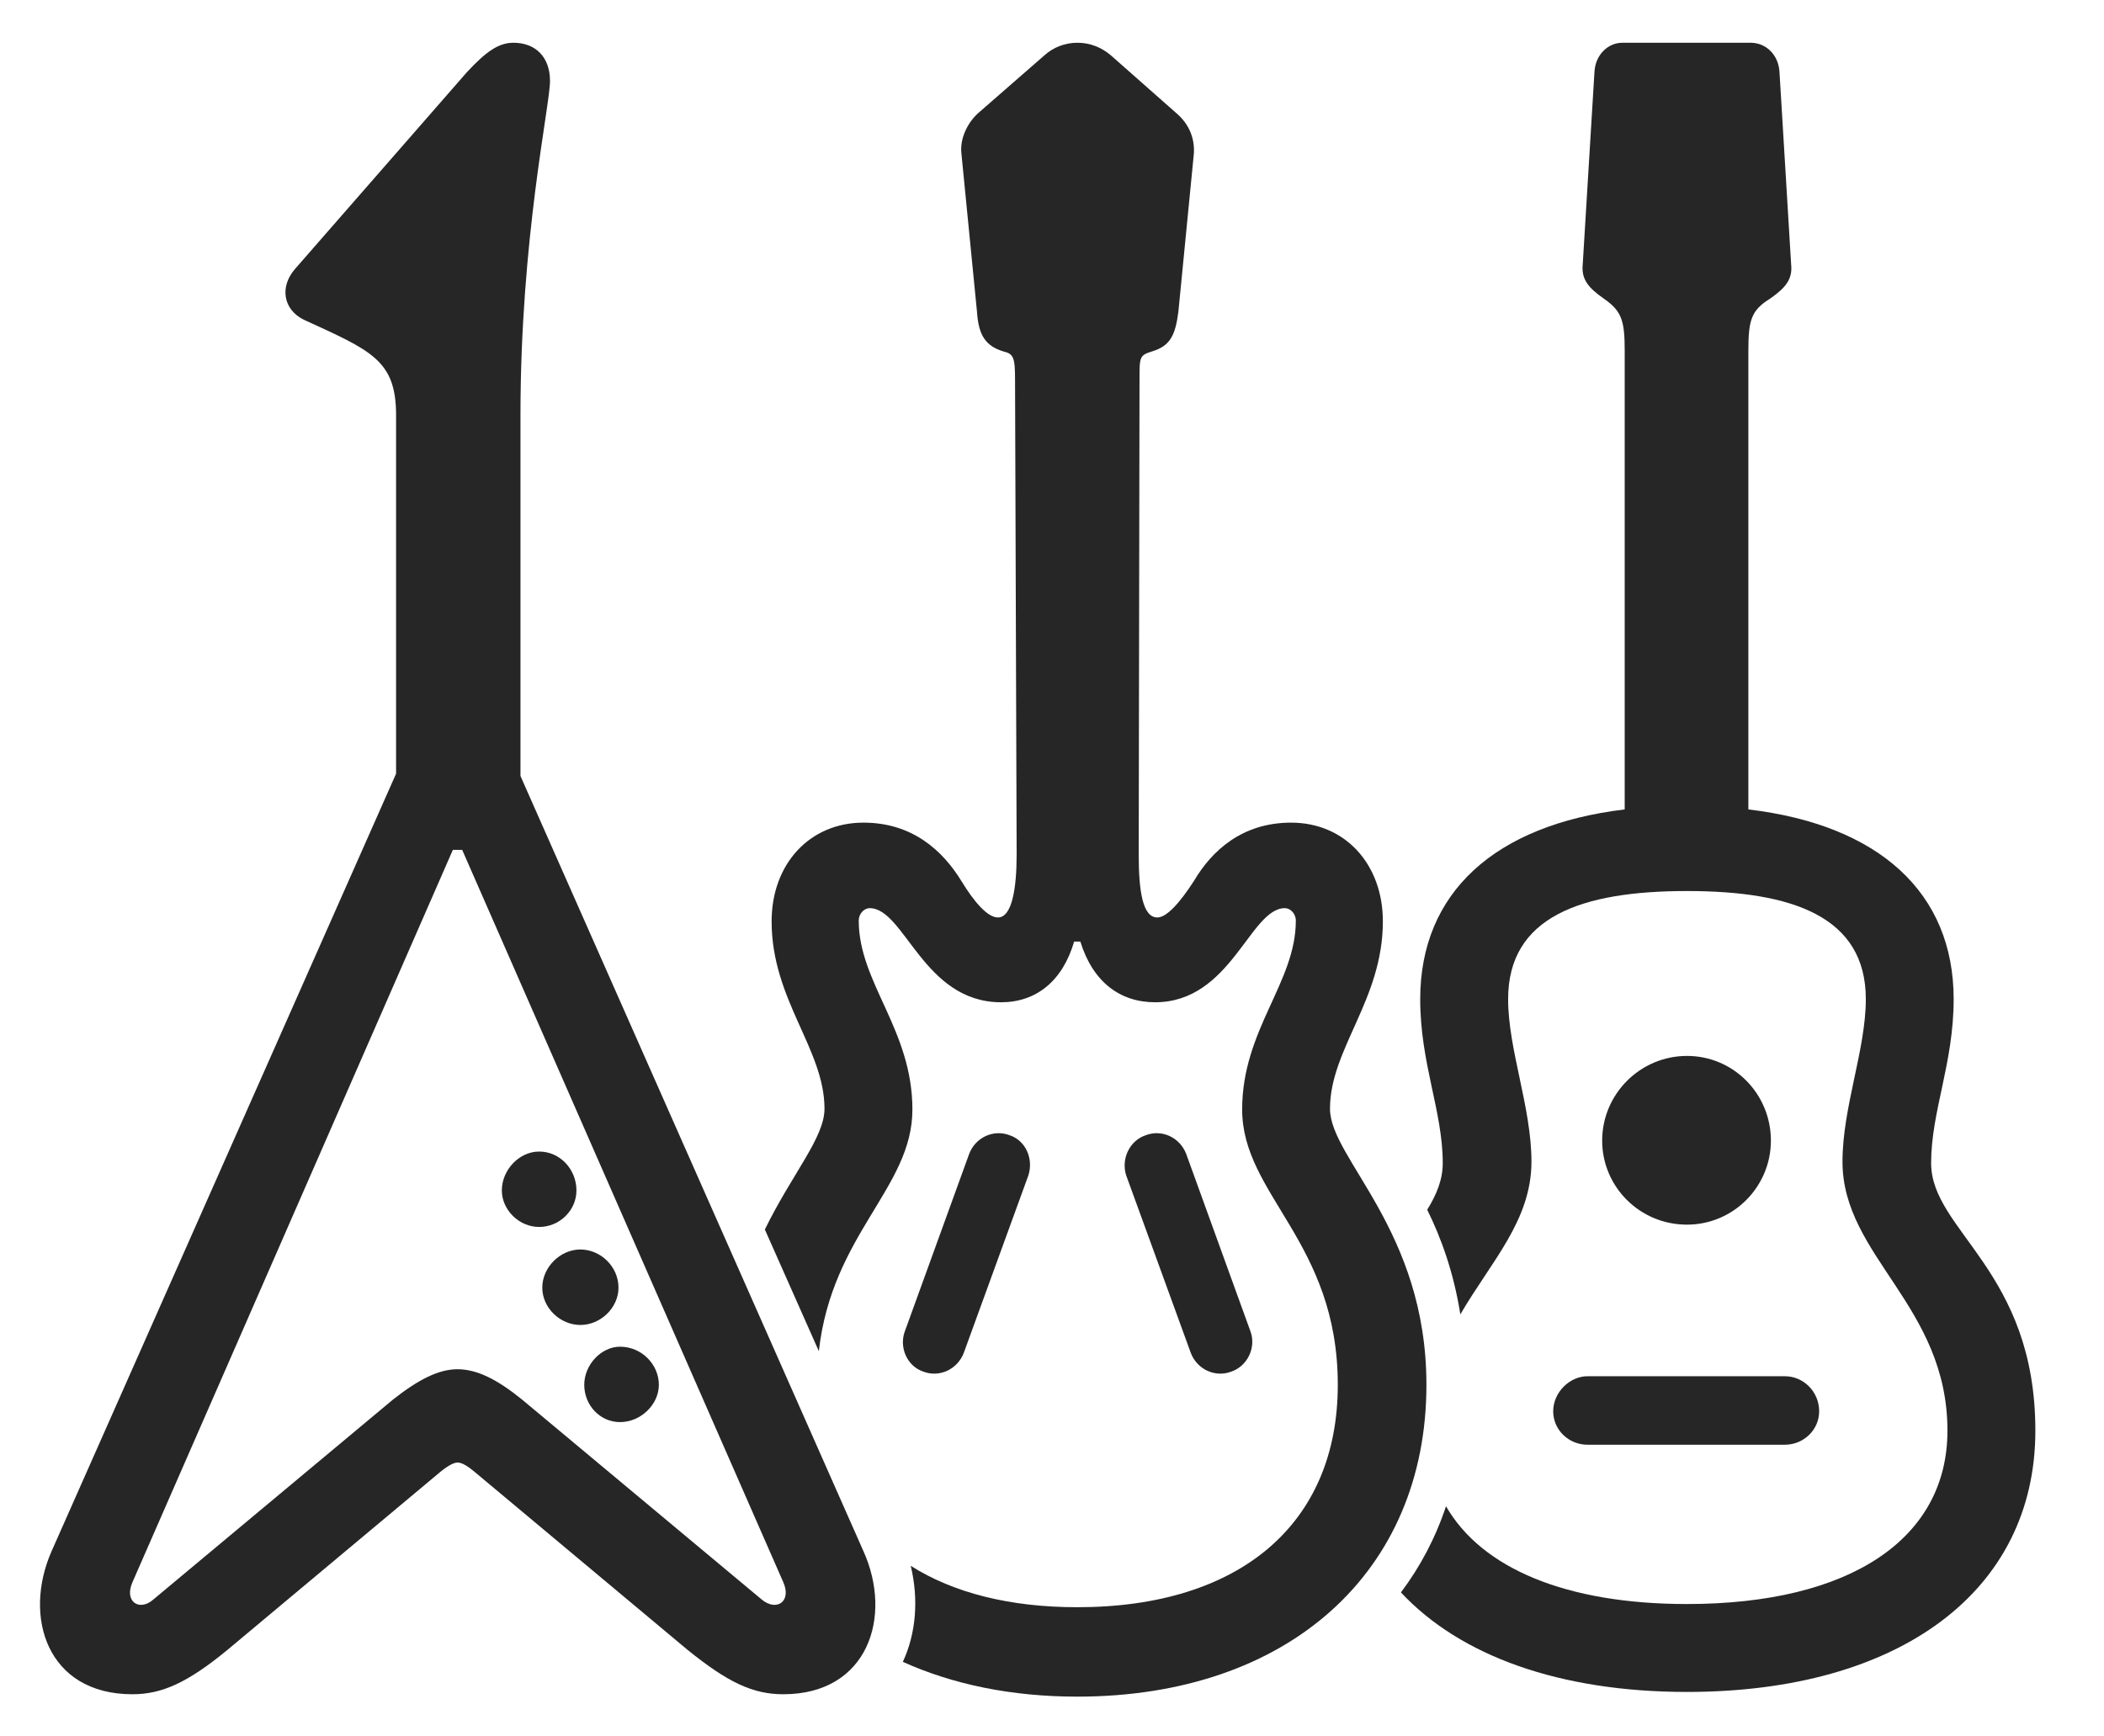 <?xml version="1.0" encoding="UTF-8"?>
<!--Generator: Apple Native CoreSVG 341-->
<!DOCTYPE svg
PUBLIC "-//W3C//DTD SVG 1.1//EN"
       "http://www.w3.org/Graphics/SVG/1.1/DTD/svg11.dtd">
<svg version="1.1" xmlns="http://www.w3.org/2000/svg" xmlns:xlink="http://www.w3.org/1999/xlink" viewBox="0 0 26.422 21.807">
 <g>
  <rect height="21.807" opacity="0" width="26.422" x="0" y="0"/>
  <path d="M22.347 0.908L22.493 3.32C22.513 3.506 22.425 3.613 22.23 3.75C21.995 3.896 21.956 4.014 21.956 4.404L21.956 10.166C23.597 10.361 24.534 11.211 24.534 12.549C24.534 13.359 24.251 13.955 24.251 14.609C24.251 15.459 25.56 15.957 25.56 17.969C25.56 19.98 23.86 21.25 21.185 21.25C19.586 21.25 18.336 20.797 17.593 20C17.835 19.678 18.027 19.316 18.159 18.918C18.609 19.7 19.671 20.146 21.185 20.146C23.235 20.146 24.456 19.326 24.456 17.969C24.456 16.396 23.138 15.781 23.138 14.59C23.138 13.906 23.431 13.184 23.431 12.549C23.431 11.514 22.513 11.191 21.185 11.191C19.857 11.191 18.939 11.514 18.939 12.549C18.939 13.184 19.232 13.906 19.232 14.59C19.232 15.329 18.724 15.846 18.339 16.508C18.254 15.973 18.095 15.542 17.923 15.194C18.041 15.002 18.118 14.816 18.118 14.609C18.118 13.955 17.835 13.359 17.835 12.549C17.835 11.211 18.773 10.361 20.403 10.166L20.403 4.404C20.403 4.023 20.364 3.906 20.14 3.75C19.944 3.613 19.857 3.506 19.876 3.32L20.023 0.908C20.032 0.693 20.189 0.537 20.374 0.537L21.985 0.537C22.181 0.537 22.337 0.693 22.347 0.908ZM22.845 17.725C22.845 17.959 22.649 18.145 22.415 18.145L19.935 18.145C19.7 18.145 19.505 17.959 19.505 17.725C19.505 17.49 19.71 17.285 19.935 17.285L22.415 17.285C22.649 17.285 22.845 17.48 22.845 17.725ZM22.239 14.326C22.239 14.902 21.771 15.381 21.185 15.381C20.589 15.381 20.12 14.902 20.12 14.326C20.12 13.74 20.599 13.262 21.185 13.262C21.771 13.262 22.239 13.74 22.239 14.326Z" fill="black" fill-opacity="0.85"/>
  <path d="M13.948 0.693L14.778 1.426C14.935 1.562 15.003 1.738 14.993 1.924L14.798 3.916C14.759 4.219 14.691 4.346 14.466 4.414C14.31 4.463 14.31 4.482 14.31 4.766L14.3 10.732C14.3 11.191 14.349 11.523 14.534 11.523C14.651 11.523 14.817 11.338 14.993 11.065C15.218 10.684 15.599 10.332 16.214 10.332C16.888 10.332 17.366 10.85 17.366 11.572C17.366 12.559 16.702 13.174 16.702 13.926C16.702 14.551 17.913 15.449 17.913 17.393C17.913 19.746 16.175 21.309 13.528 21.309C12.702 21.309 11.963 21.155 11.338 20.872C11.503 20.516 11.539 20.09 11.437 19.666C11.972 20.005 12.68 20.186 13.528 20.186C15.569 20.186 16.8 19.141 16.8 17.393C16.8 15.596 15.599 15.01 15.599 13.935C15.599 12.93 16.273 12.344 16.273 11.562C16.273 11.475 16.204 11.406 16.136 11.406C15.696 11.406 15.462 12.588 14.505 12.588C14.066 12.588 13.724 12.334 13.567 11.826L13.489 11.826C13.343 12.324 13.011 12.588 12.571 12.588C11.595 12.588 11.36 11.406 10.921 11.406C10.853 11.406 10.784 11.475 10.784 11.562C10.784 12.344 11.458 12.93 11.458 13.935C11.458 14.92 10.449 15.495 10.283 16.97L9.605 15.442C9.947 14.743 10.354 14.288 10.354 13.926C10.354 13.174 9.69 12.559 9.69 11.572C9.69 10.85 10.169 10.332 10.843 10.332C11.458 10.332 11.839 10.684 12.073 11.065C12.239 11.338 12.405 11.523 12.532 11.523C12.708 11.523 12.767 11.162 12.767 10.732L12.747 4.766C12.747 4.492 12.728 4.443 12.601 4.414C12.376 4.346 12.288 4.209 12.269 3.916L12.073 1.924C12.054 1.748 12.142 1.553 12.278 1.426L13.118 0.693C13.226 0.596 13.372 0.537 13.528 0.537C13.694 0.537 13.831 0.596 13.948 0.693ZM12.679 14.258C12.884 14.326 12.982 14.56 12.913 14.766L12.103 16.992C12.024 17.197 11.8 17.305 11.595 17.227C11.39 17.158 11.292 16.924 11.36 16.729L12.171 14.492C12.249 14.287 12.474 14.18 12.679 14.258ZM14.896 14.492L15.706 16.729C15.774 16.924 15.667 17.158 15.462 17.227C15.257 17.305 15.032 17.197 14.954 16.992L14.144 14.766C14.075 14.56 14.183 14.326 14.388 14.258C14.593 14.18 14.817 14.287 14.896 14.492Z" fill="black" fill-opacity="0.85"/>
  <path d="M0.648 19.482C0.286 20.303 0.589 21.279 1.663 21.279C2.034 21.279 2.356 21.133 2.855 20.723L5.53 18.486C5.638 18.398 5.706 18.369 5.745 18.369C5.794 18.369 5.853 18.398 5.96 18.486L8.636 20.723C9.144 21.133 9.456 21.279 9.837 21.279C10.901 21.279 11.214 20.303 10.843 19.482L6.536 9.746L6.536 5.215C6.536 2.988 6.907 1.328 6.907 1.016C6.907 0.723 6.731 0.537 6.448 0.537C6.263 0.537 6.106 0.645 5.862 0.908L3.704 3.379C3.509 3.604 3.558 3.887 3.812 4.014C4.661 4.404 4.974 4.521 4.974 5.215L4.974 9.717ZM1.663 19.873L5.687 10.674L5.804 10.674L9.837 19.873C9.944 20.117 9.749 20.244 9.564 20.088L6.556 17.578C6.243 17.324 5.989 17.197 5.745 17.197C5.511 17.197 5.257 17.324 4.935 17.578L1.927 20.088C1.751 20.244 1.556 20.117 1.663 19.873ZM6.771 15.41C7.024 15.41 7.239 15.205 7.239 14.951C7.239 14.688 7.034 14.463 6.771 14.463C6.517 14.463 6.302 14.697 6.302 14.951C6.302 15.195 6.517 15.41 6.771 15.41ZM7.288 16.641C7.542 16.641 7.767 16.426 7.767 16.172C7.767 15.908 7.542 15.693 7.288 15.693C7.034 15.693 6.81 15.918 6.81 16.172C6.81 16.426 7.034 16.641 7.288 16.641ZM7.786 17.861C8.05 17.861 8.274 17.637 8.274 17.393C8.274 17.139 8.06 16.914 7.786 16.914C7.552 16.914 7.337 17.139 7.337 17.393C7.337 17.646 7.532 17.861 7.786 17.861Z" fill="black" fill-opacity="0.85"/>
 </g>
</svg>
